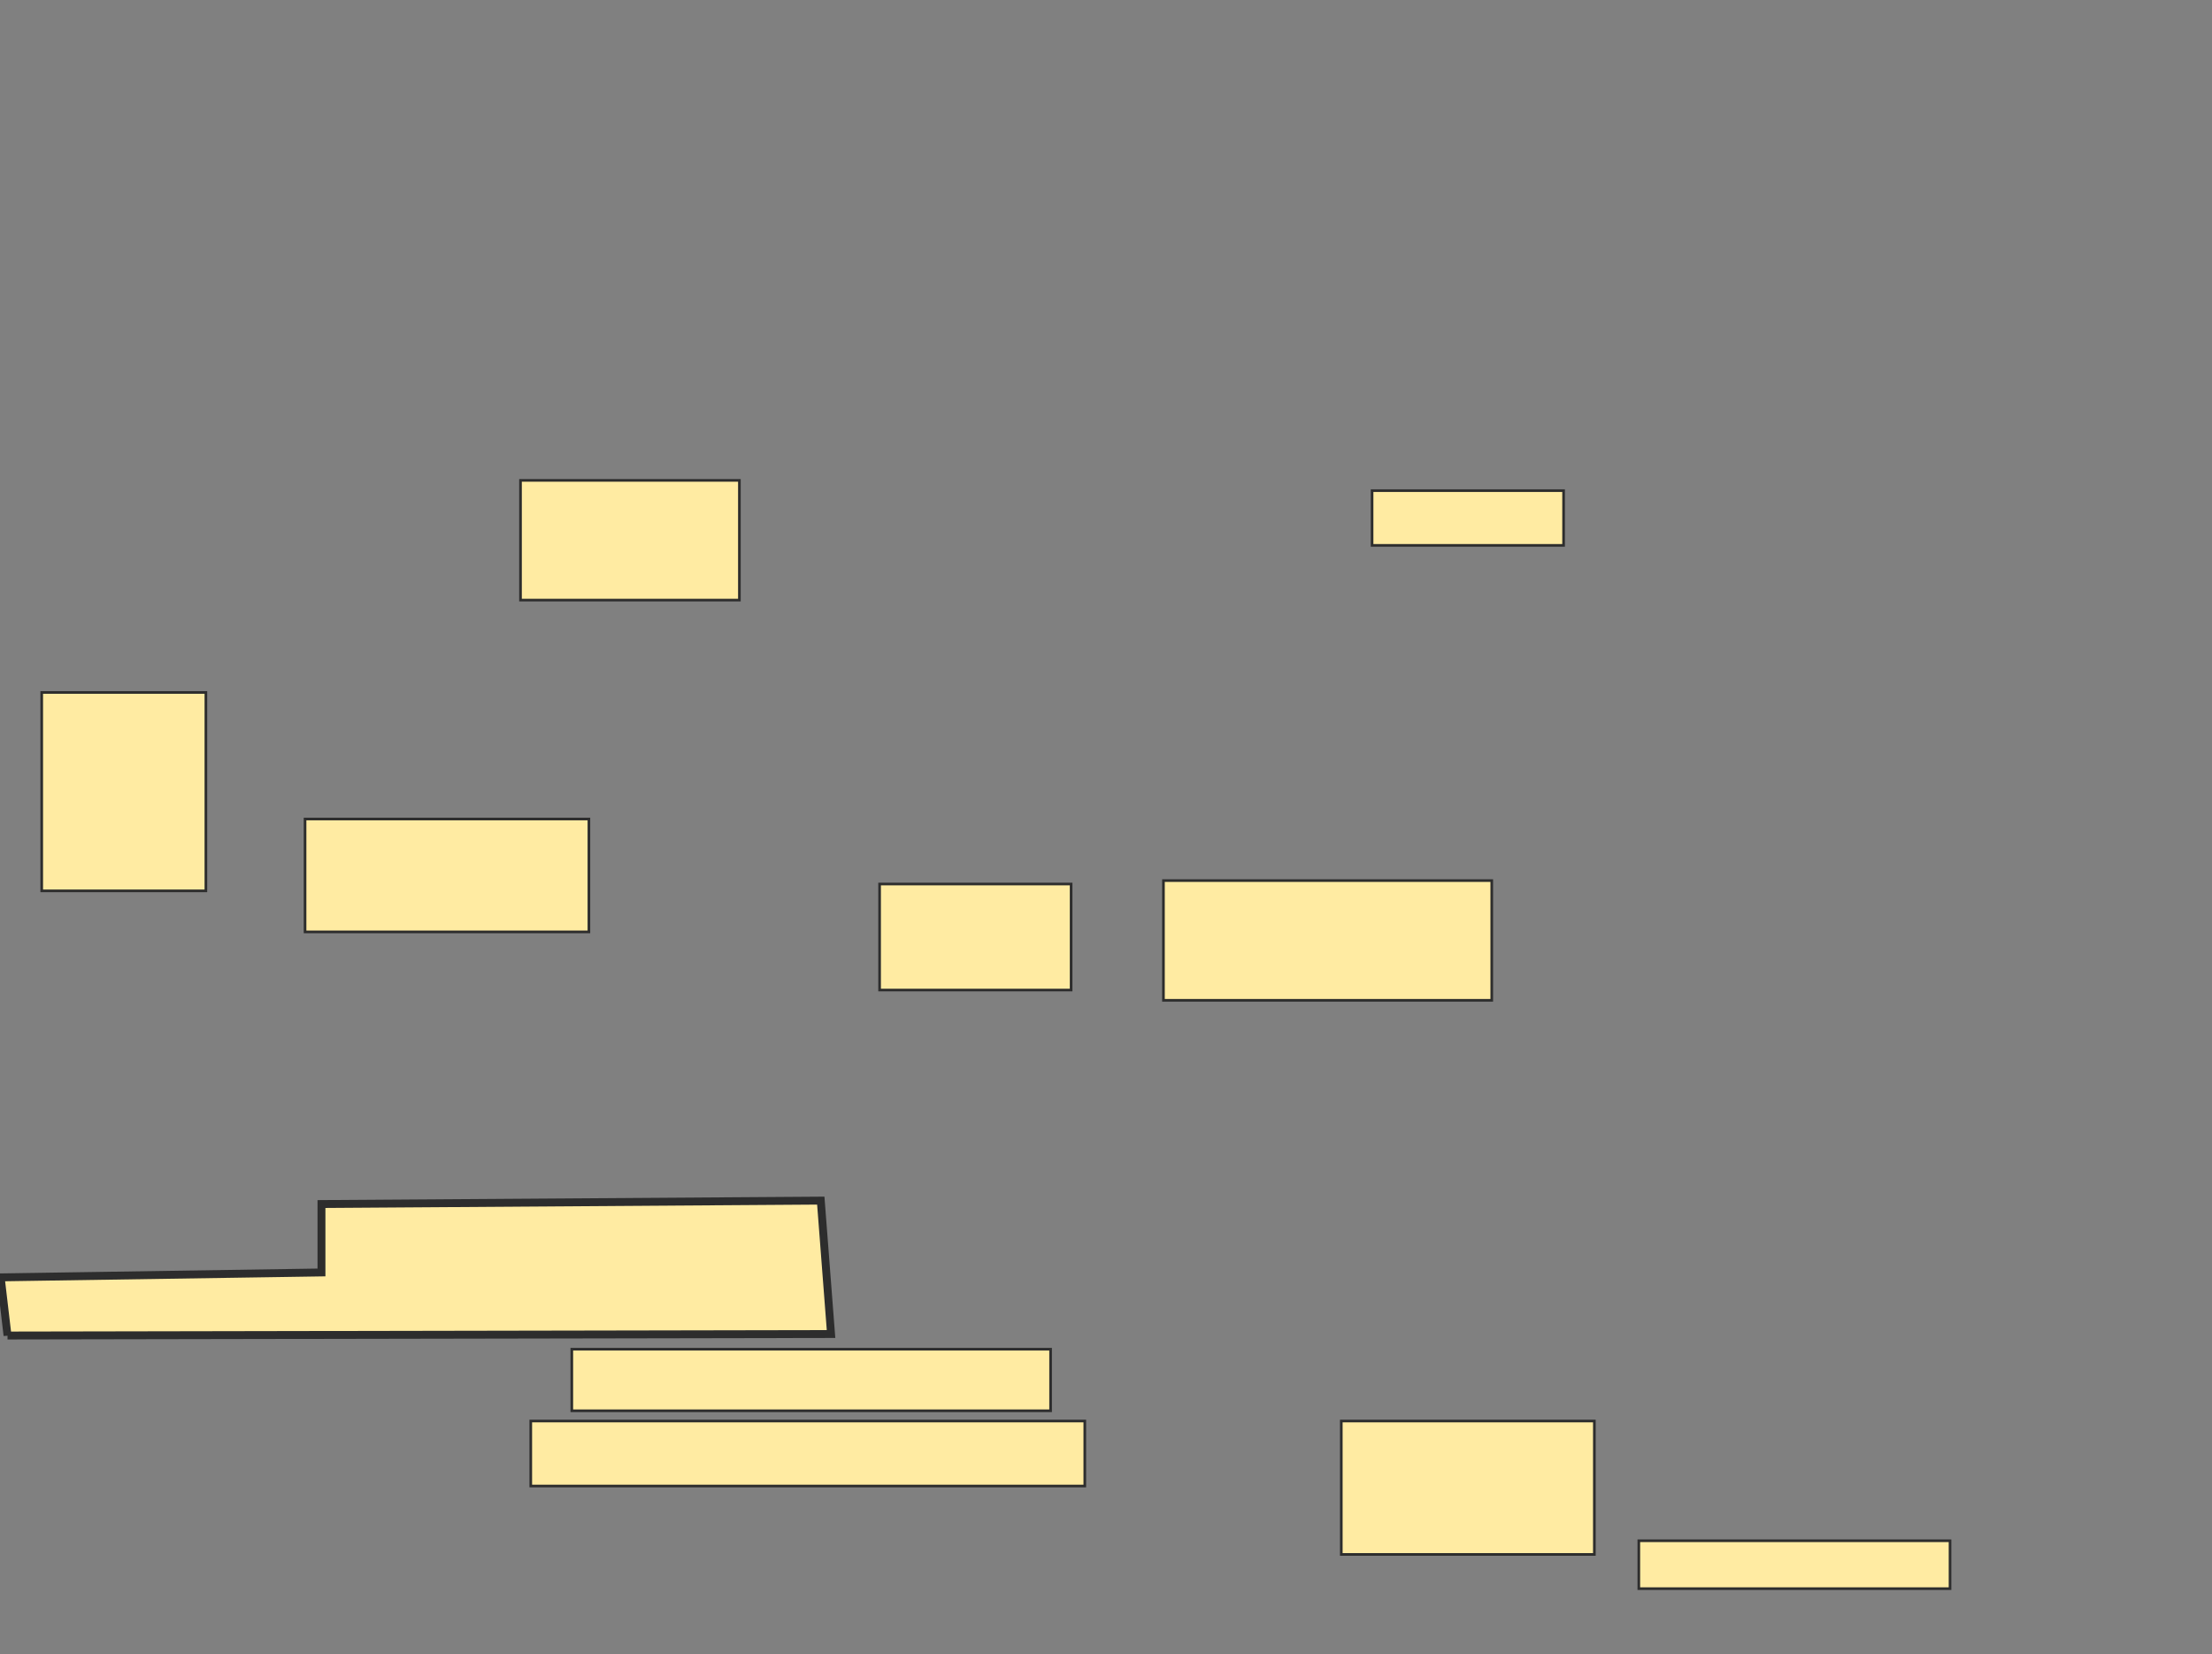 <svg height="628" width="840" xmlns="http://www.w3.org/2000/svg">
 <rect width="100%" height="100%" fill="#808080" stroke="none"/>
 <!-- Created with Image Occlusion Enhanced -->
 <g>
  <title>Labels</title>
 </g>
 <g>
  <title>Masks</title>
  <rect fill="#FFEBA2" height="45.455" id="2d6d7b511e7145acb8ba60cb67228605-ao-1" stroke="#2D2D2D" width="83.117" x="197.662" y="182.39"/>
  <rect fill="#FFEBA2" height="40.26" id="2d6d7b511e7145acb8ba60cb67228605-ao-2" stroke="#2D2D2D" width="72.727" x="334.026" y="335.636"/>
  <rect fill="#FFEBA2" height="42.857" id="2d6d7b511e7145acb8ba60cb67228605-ao-3" stroke="#2D2D2D" width="107.792" x="115.844" y="310.961"/>
  <rect fill="#FFEBA2" height="75.325" id="2d6d7b511e7145acb8ba60cb67228605-ao-4" stroke="#2D2D2D" width="62.338" x="15.844" y="262.909"/>
  <rect fill="#FFEBA2" height="20.779" id="2d6d7b511e7145acb8ba60cb67228605-ao-5" stroke="#2D2D2D" width="72.727" x="521.039" y="186.286"/>
  <rect fill="#FFEBA2" height="45.455" id="2d6d7b511e7145acb8ba60cb67228605-ao-6" stroke="#2D2D2D" width="124.675" x="441.818" y="334.338"/>
  <rect fill="#FFEBA2" height="50.649" id="2d6d7b511e7145acb8ba60cb67228605-ao-7" stroke="#2D2D2D" width="96.104" x="509.351" y="539.532"/>
  <rect fill="#FFEBA2" height="18.182" id="2d6d7b511e7145acb8ba60cb67228605-ao-8" stroke="#2D2D2D" width="118.182" x="622.338" y="584.987"/>
  
  <path d="m2.857,507.065l312.727,-0.571l-3.896,-50.649l-189.61,1.299l0,25.974c0,0 -121.818,1.87 -121.818,1.87c0,0 2.597,22.078 2.597,22.078z" fill="#FFEBA2" id="2d6d7b511e7145acb8ba60cb67228605-ao-10" stroke="#2D2D2D" stroke-width="3"/>
  <rect fill="#FFEBA2" height="23.377" id="2d6d7b511e7145acb8ba60cb67228605-ao-11" stroke="#2D2D2D" width="181.818" x="217.143" y="512.26"/>
  <rect fill="#FFEBA2" height="24.675" id="2d6d7b511e7145acb8ba60cb67228605-ao-12" stroke="#2D2D2D" width="210.39" x="201.558" y="539.532"/>
 </g>
</svg>